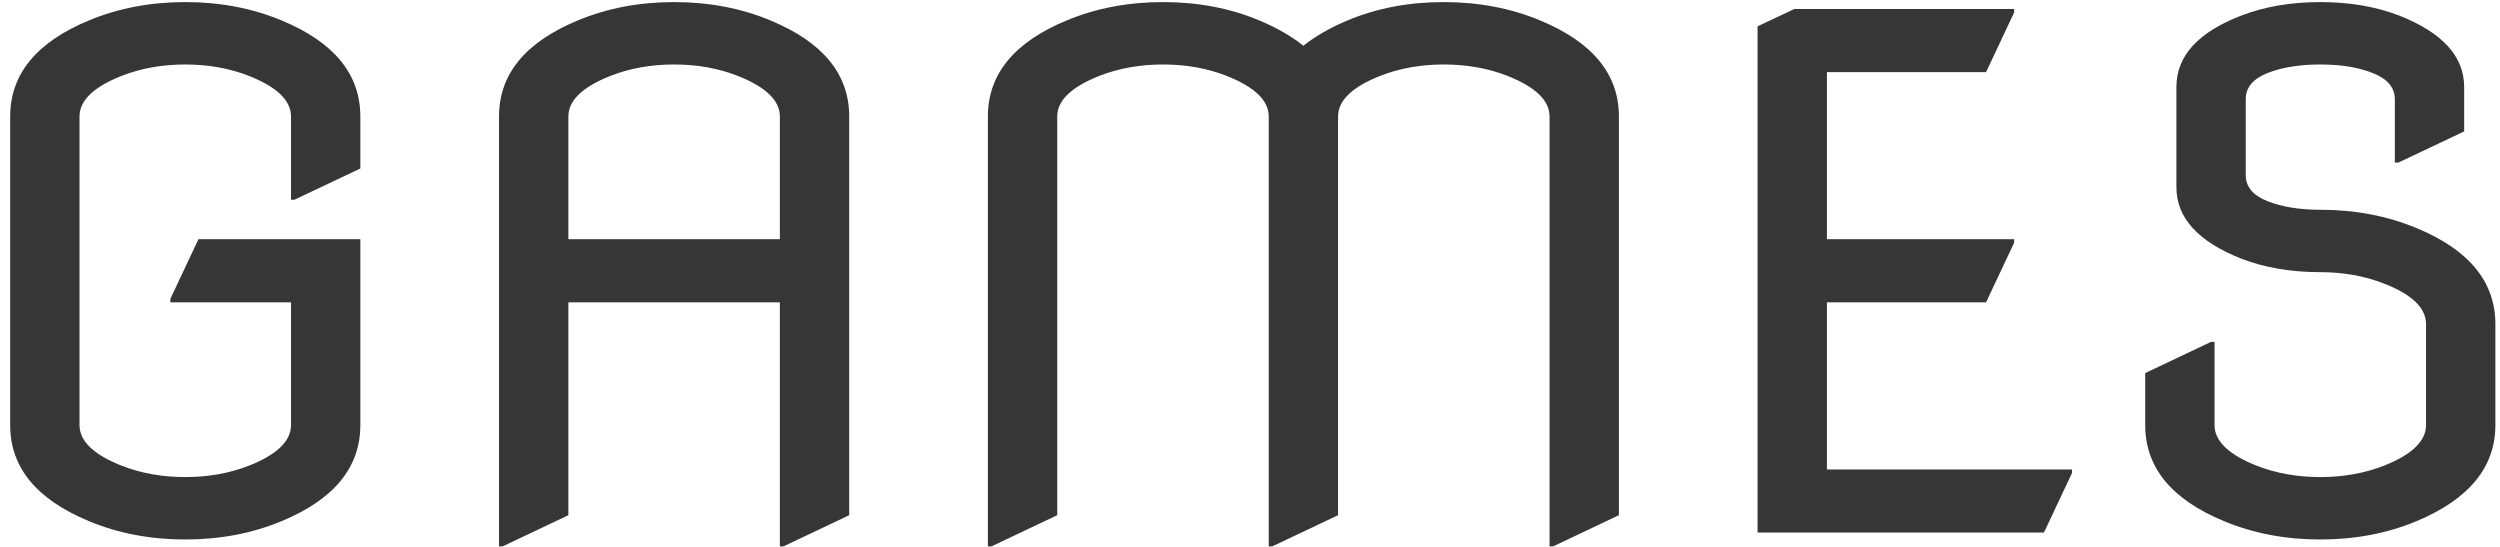<svg width="169" height="37" viewBox="0 0 169 37" fill="none" xmlns="http://www.w3.org/2000/svg">
<path d="M24.359 16.172V28.734C24.359 31.594 22.586 33.758 19.039 35.227C17.055 36.055 14.883 36.469 12.523 36.469C10.164 36.469 7.992 36.055 6.008 35.227C2.461 33.758 0.688 31.594 0.688 28.734V7.875C0.688 5.016 2.461 2.852 6.008 1.383C7.992 0.555 10.164 0.141 12.523 0.141C14.883 0.141 17.055 0.555 19.039 1.383C22.586 2.852 24.359 5.016 24.359 7.875V11.391L19.906 13.5H19.672V7.875C19.672 6.797 18.727 5.883 16.836 5.133C15.523 4.617 14.086 4.359 12.523 4.359C10.961 4.359 9.523 4.617 8.211 5.133C6.32 5.883 5.375 6.797 5.375 7.875V28.734C5.375 29.812 6.32 30.727 8.211 31.477C9.523 31.992 10.961 32.25 12.523 32.25C14.086 32.25 15.523 31.992 16.836 31.477C18.727 30.727 19.672 29.812 19.672 28.734V20.438H11.516V20.203L13.414 16.172H24.359ZM33.734 36.938V7.875C33.734 5.016 35.508 2.852 39.055 1.383C41.039 0.555 43.211 0.141 45.57 0.141C47.93 0.141 50.102 0.555 52.086 1.383C55.633 2.852 57.406 5.016 57.406 7.875C57.406 7.875 57.406 16.859 57.406 34.828L52.953 36.938H52.719V20.438H38.422V34.828L33.969 36.938H33.734ZM38.422 16.172H52.719V7.875C52.719 6.797 51.773 5.883 49.883 5.133C48.57 4.617 47.133 4.359 45.57 4.359C44.008 4.359 42.57 4.617 41.258 5.133C39.367 5.883 38.422 6.797 38.422 7.875V16.172ZM66.781 36.938V7.875C66.781 5.016 68.555 2.852 72.102 1.383C74.086 0.555 76.258 0.141 78.617 0.141C80.992 0.141 83.164 0.555 85.133 1.383C86.32 1.883 87.312 2.453 88.109 3.094C88.906 2.453 89.898 1.883 91.086 1.383C93.055 0.555 95.227 0.141 97.602 0.141C99.961 0.141 102.133 0.555 104.117 1.383C107.664 2.852 109.438 5.016 109.438 7.875V34.828L104.984 36.938H104.75V7.875C104.75 6.797 103.805 5.883 101.914 5.133C100.602 4.617 99.164 4.359 97.602 4.359C96.039 4.359 94.602 4.617 93.289 5.133C91.398 5.883 90.453 6.797 90.453 7.875V34.828L86 36.938H85.766V7.875C85.766 6.797 84.82 5.883 82.93 5.133C81.617 4.617 80.18 4.359 78.617 4.359C77.055 4.359 75.617 4.617 74.305 5.133C72.414 5.883 71.469 6.797 71.469 7.875V34.828L67.016 36.938H66.781ZM118.812 36V1.781L121.297 0.609H136.156V0.844L134.258 4.875H123.5V16.172H136.156V16.406L134.258 20.438H123.5V31.734H140.07V31.969L138.172 36H118.812ZM145.016 25.219L149.469 23.109H149.703V28.734C149.703 29.812 150.648 30.727 152.539 31.477C153.852 31.992 155.289 32.25 156.852 32.25C158.414 32.25 159.852 31.992 161.164 31.477C163.055 30.727 164 29.812 164 28.734V21.914C164 20.82 163.055 19.906 161.164 19.172C159.852 18.656 158.414 18.398 156.852 18.398C154.867 18.398 153.086 18.094 151.508 17.484C148.586 16.328 147.125 14.719 147.125 12.656V5.883C147.125 3.789 148.586 2.18 151.508 1.055C153.086 0.445 154.867 0.141 156.852 0.141C158.836 0.141 160.617 0.445 162.195 1.055C165.117 2.211 166.578 3.82 166.578 5.883V8.883L162.125 10.992H161.891V6.703C161.891 5.922 161.398 5.336 160.414 4.945C159.445 4.555 158.258 4.359 156.852 4.359C155.445 4.359 154.25 4.555 153.266 4.945C152.297 5.336 151.812 5.922 151.812 6.703V11.836C151.812 12.617 152.297 13.203 153.266 13.594C154.25 13.984 155.445 14.18 156.852 14.18C159.211 14.18 161.383 14.594 163.367 15.422C166.914 16.891 168.688 19.055 168.688 21.914V28.734C168.688 31.578 166.914 33.742 163.367 35.227C161.383 36.055 159.211 36.469 156.852 36.469C154.492 36.469 152.32 36.055 150.336 35.227C146.789 33.758 145.016 31.594 145.016 28.734V25.219Z" fill="#363636"/>
</svg>
